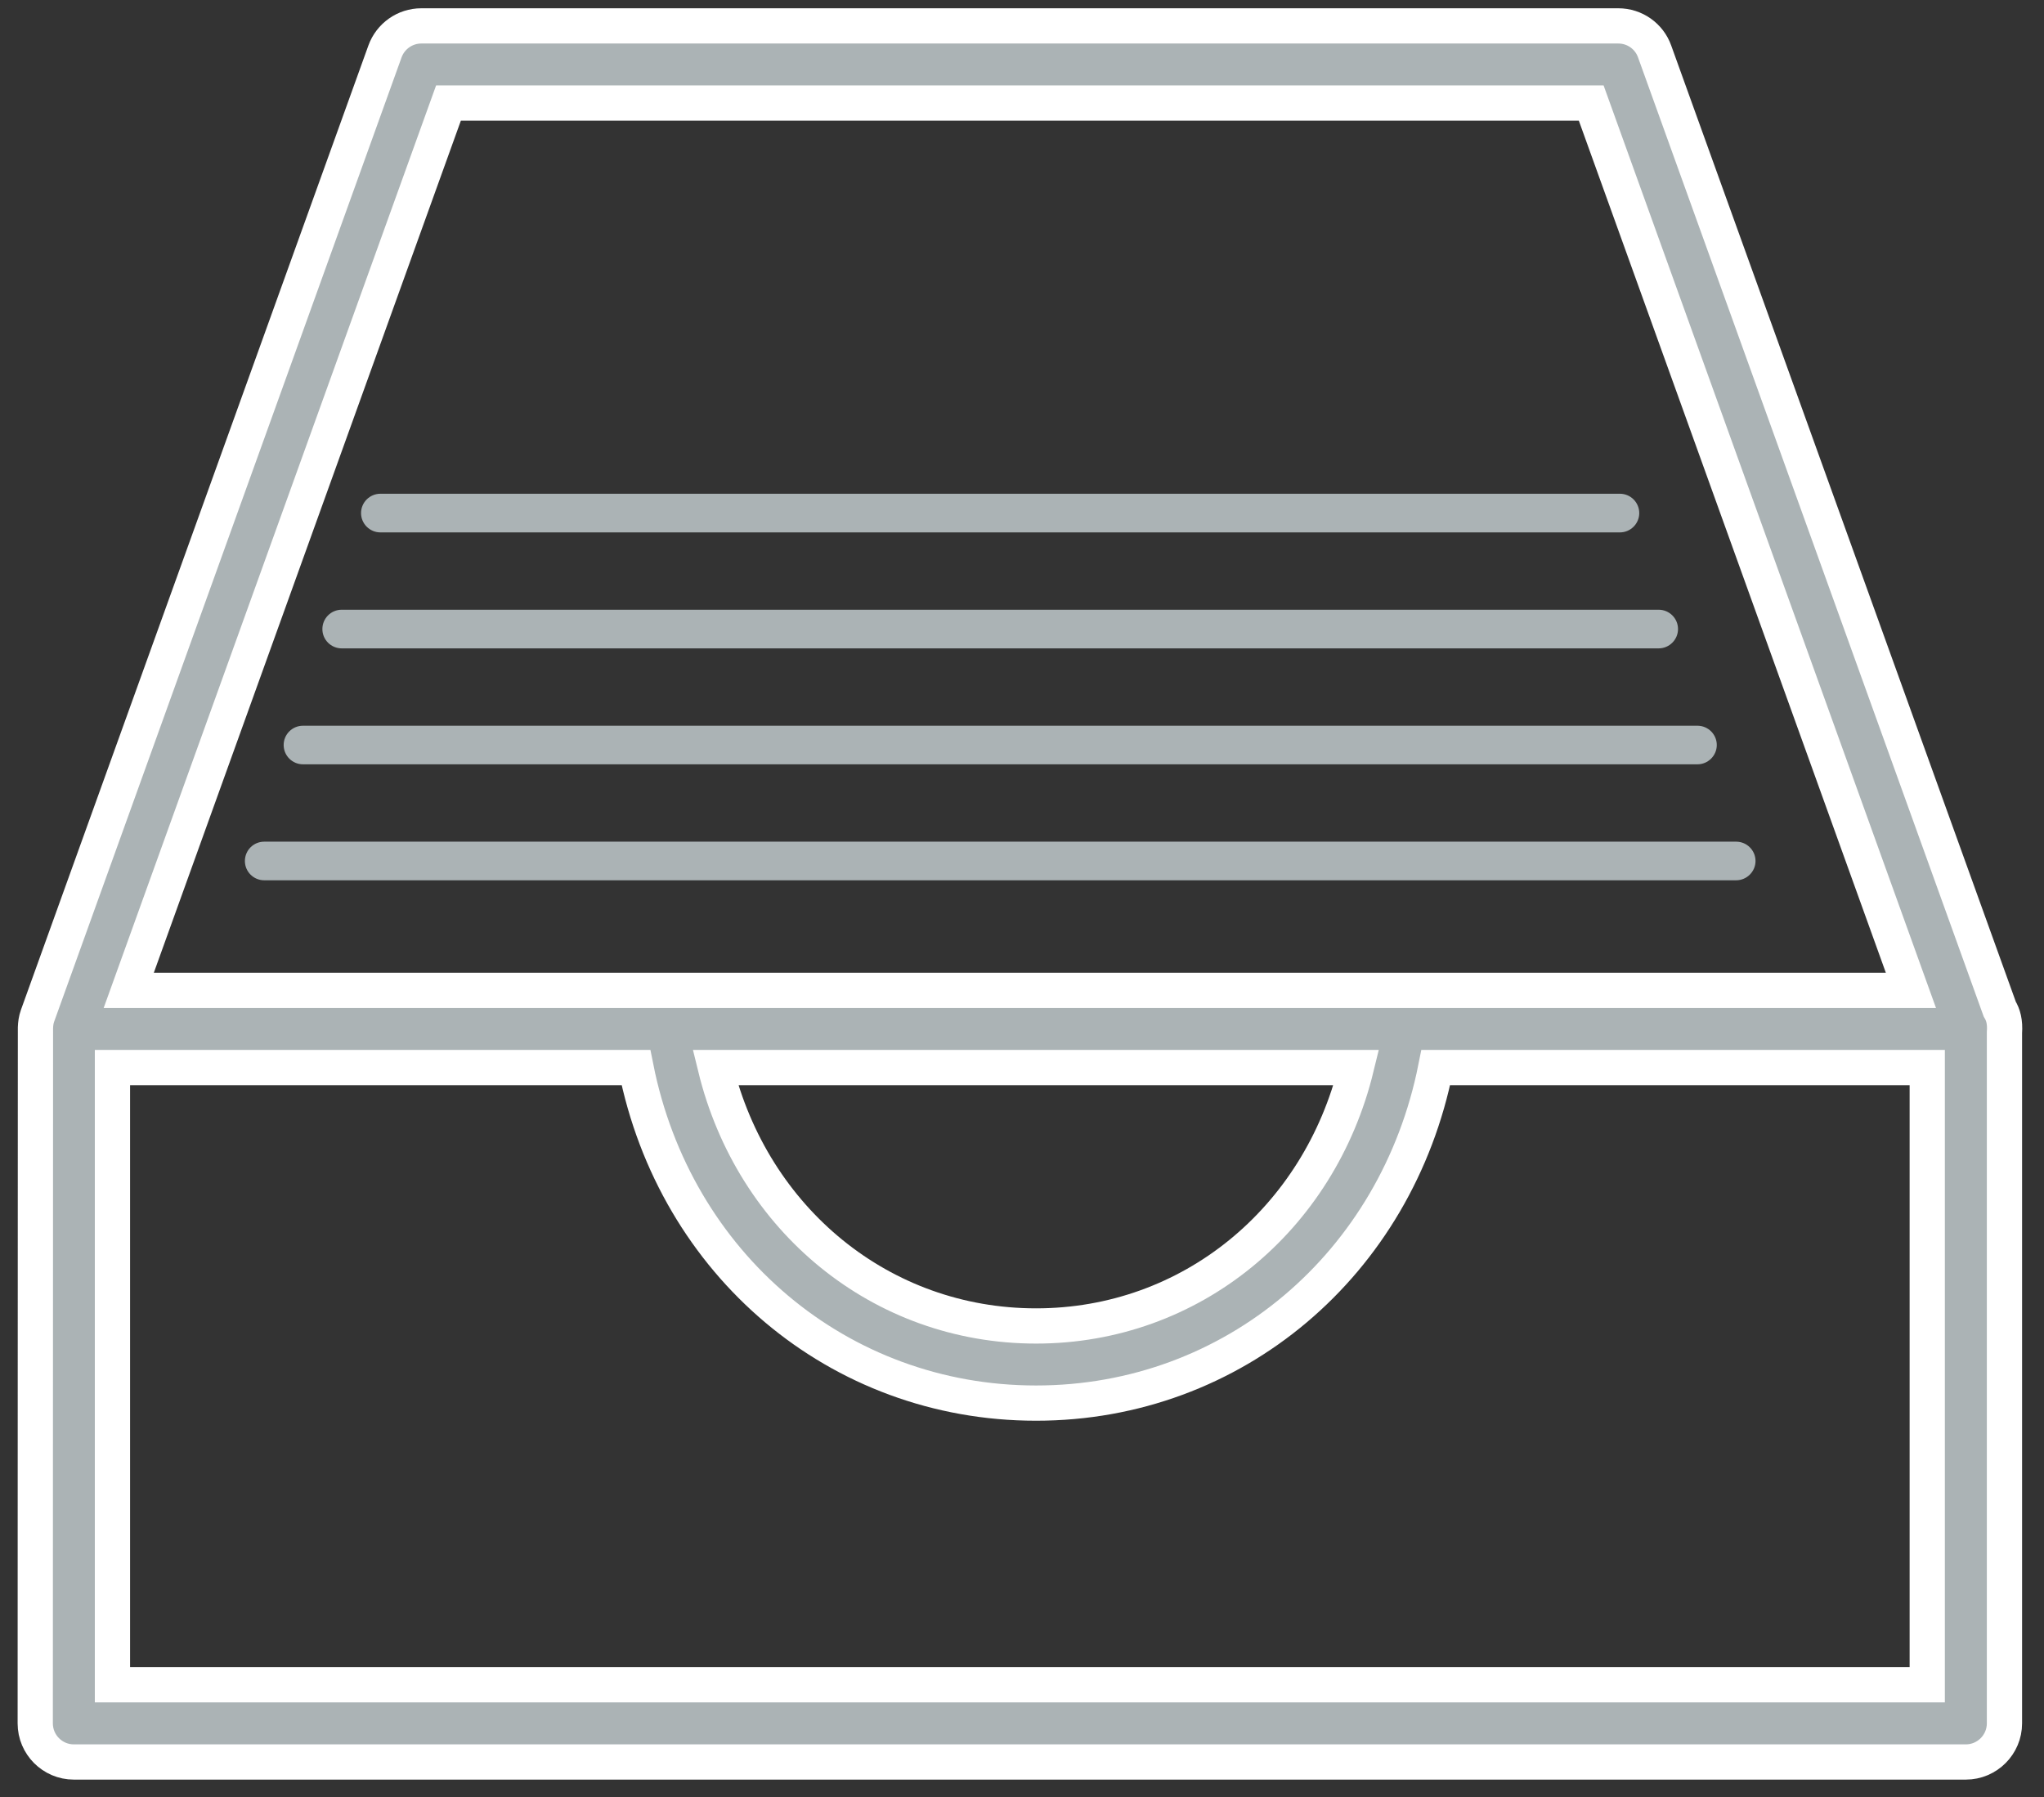 <?xml version="1.0" encoding="UTF-8" standalone="no"?>
<svg width="58px" height="51px" viewBox="0 0 58 51" version="1.1" xmlns="http://www.w3.org/2000/svg" xmlns:xlink="http://www.w3.org/1999/xlink">
  <rect x="0" y="0" width="58" height="51" fill="#333333" stroke="none"/>
  <g id="Page-1" stroke="none" stroke-width="1" fill="none" fill-rule="evenodd">
    <g id="Table-(UI-Stack)" transform="translate(-709, -724)" fill="#ABB3B5">
      <g id="Group-+-Top-Level-Navigation-Copy-+-Second-Level-Navigation-+-Fill-10-+-Fill-12-Copy-+-Title-of-Table-Copy-+-Title-of-Table-Copy-2-+-noun_194428_cc" transform="translate(100, 274)">
        <g id="Fill-10-+-Fill-12-Copy-+-Title-of-Table-Copy-+-Title-of-Table-Copy-2-+-noun_194428_cc" transform="translate(450, 450)">
          <g id="Fill-10-+-Fill-12-Copy-+-Title-of-Table-Copy-+-Title-of-Table-Copy-2">
            <g id="icon.empty.table" transform="translate(160, 0)">
              <g id="noun_131293_cc">
                <g id="Group">
                  <path d="M55.744,28.635 L45.951,1.46 C45.797,1.026 45.384,0.735 44.922,0.735 L10.955,0.735 C10.493,0.735 10.081,1.026 9.924,1.46 L0.064,28.828 C0.025,28.937 0.01,29.052 0.006,29.163 C0.006,29.176 -3.12638804e-13,48.904 -3.12638804e-13,48.904 C-3.12638804e-13,49.508 0.49,50 1.095,50 L54.782,50 C55.386,50 55.878,49.508 55.878,48.904 L55.878,29.307 C55.9,28.993 55.843,28.8 55.744,28.635 Z M11.726,2.924 L44.152,2.924 L53.224,28.104 L38.807,28.104 L17.979,28.104 L2.653,28.104 L11.726,2.924 L11.726,2.924 Z M37.487,30.294 C36.436,34.607 32.788,37.627 28.399,37.627 C24.004,37.627 20.354,34.607 19.3,30.294 L37.487,30.294 L37.487,30.294 Z M53.687,47.808 L2.191,47.808 L2.191,30.294 L17.046,30.294 C18.155,35.868 22.791,39.816 28.399,39.816 C34.002,39.816 38.632,35.868 39.741,30.294 L53.687,30.294 L53.687,47.808 L53.687,47.808 Z" id="Shape" stroke="#FFFFFF"></path>
                  <path d="M48.814,24.433 C48.814,24.129 48.567,23.884 48.264,23.884 L6.498,23.884 C6.194,23.884 5.949,24.129 5.949,24.433 C5.949,24.734 6.194,24.98 6.498,24.98 L48.264,24.98 C48.566,24.98 48.814,24.734 48.814,24.433 L48.814,24.433 Z" id="Shape"></path>
                  <path d="M7.598,21.689 L46.066,21.689 L47.166,21.689 C47.467,21.689 47.715,21.443 47.715,21.141 C47.715,20.839 47.469,20.594 47.166,20.594 L46.066,20.594 L7.598,20.594 C7.294,20.594 7.049,20.839 7.049,21.141 C7.049,21.443 7.294,21.689 7.598,21.689 L7.598,21.689 Z" id="Shape"></path>
                  <path d="M8.697,18.399 L46.065,18.399 C46.367,18.399 46.615,18.153 46.615,17.85 C46.615,17.548 46.368,17.302 46.065,17.302 L8.697,17.302 C8.393,17.302 8.148,17.548 8.148,17.85 C8.147,18.153 8.393,18.399 8.697,18.399 L8.697,18.399 Z" id="Shape"></path>
                  <path d="M9.795,15.108 L44.966,15.108 C45.267,15.108 45.515,14.862 45.515,14.56 C45.515,14.257 45.268,14.011 44.966,14.011 L9.795,14.011 C9.492,14.011 9.245,14.257 9.245,14.56 C9.245,14.862 9.492,15.108 9.795,15.108 L9.795,15.108 Z" id="Shape"></path>
                </g>
              </g>
            </g>
          </g>
        </g>
      </g>
    </g>
  </g>
</svg>
